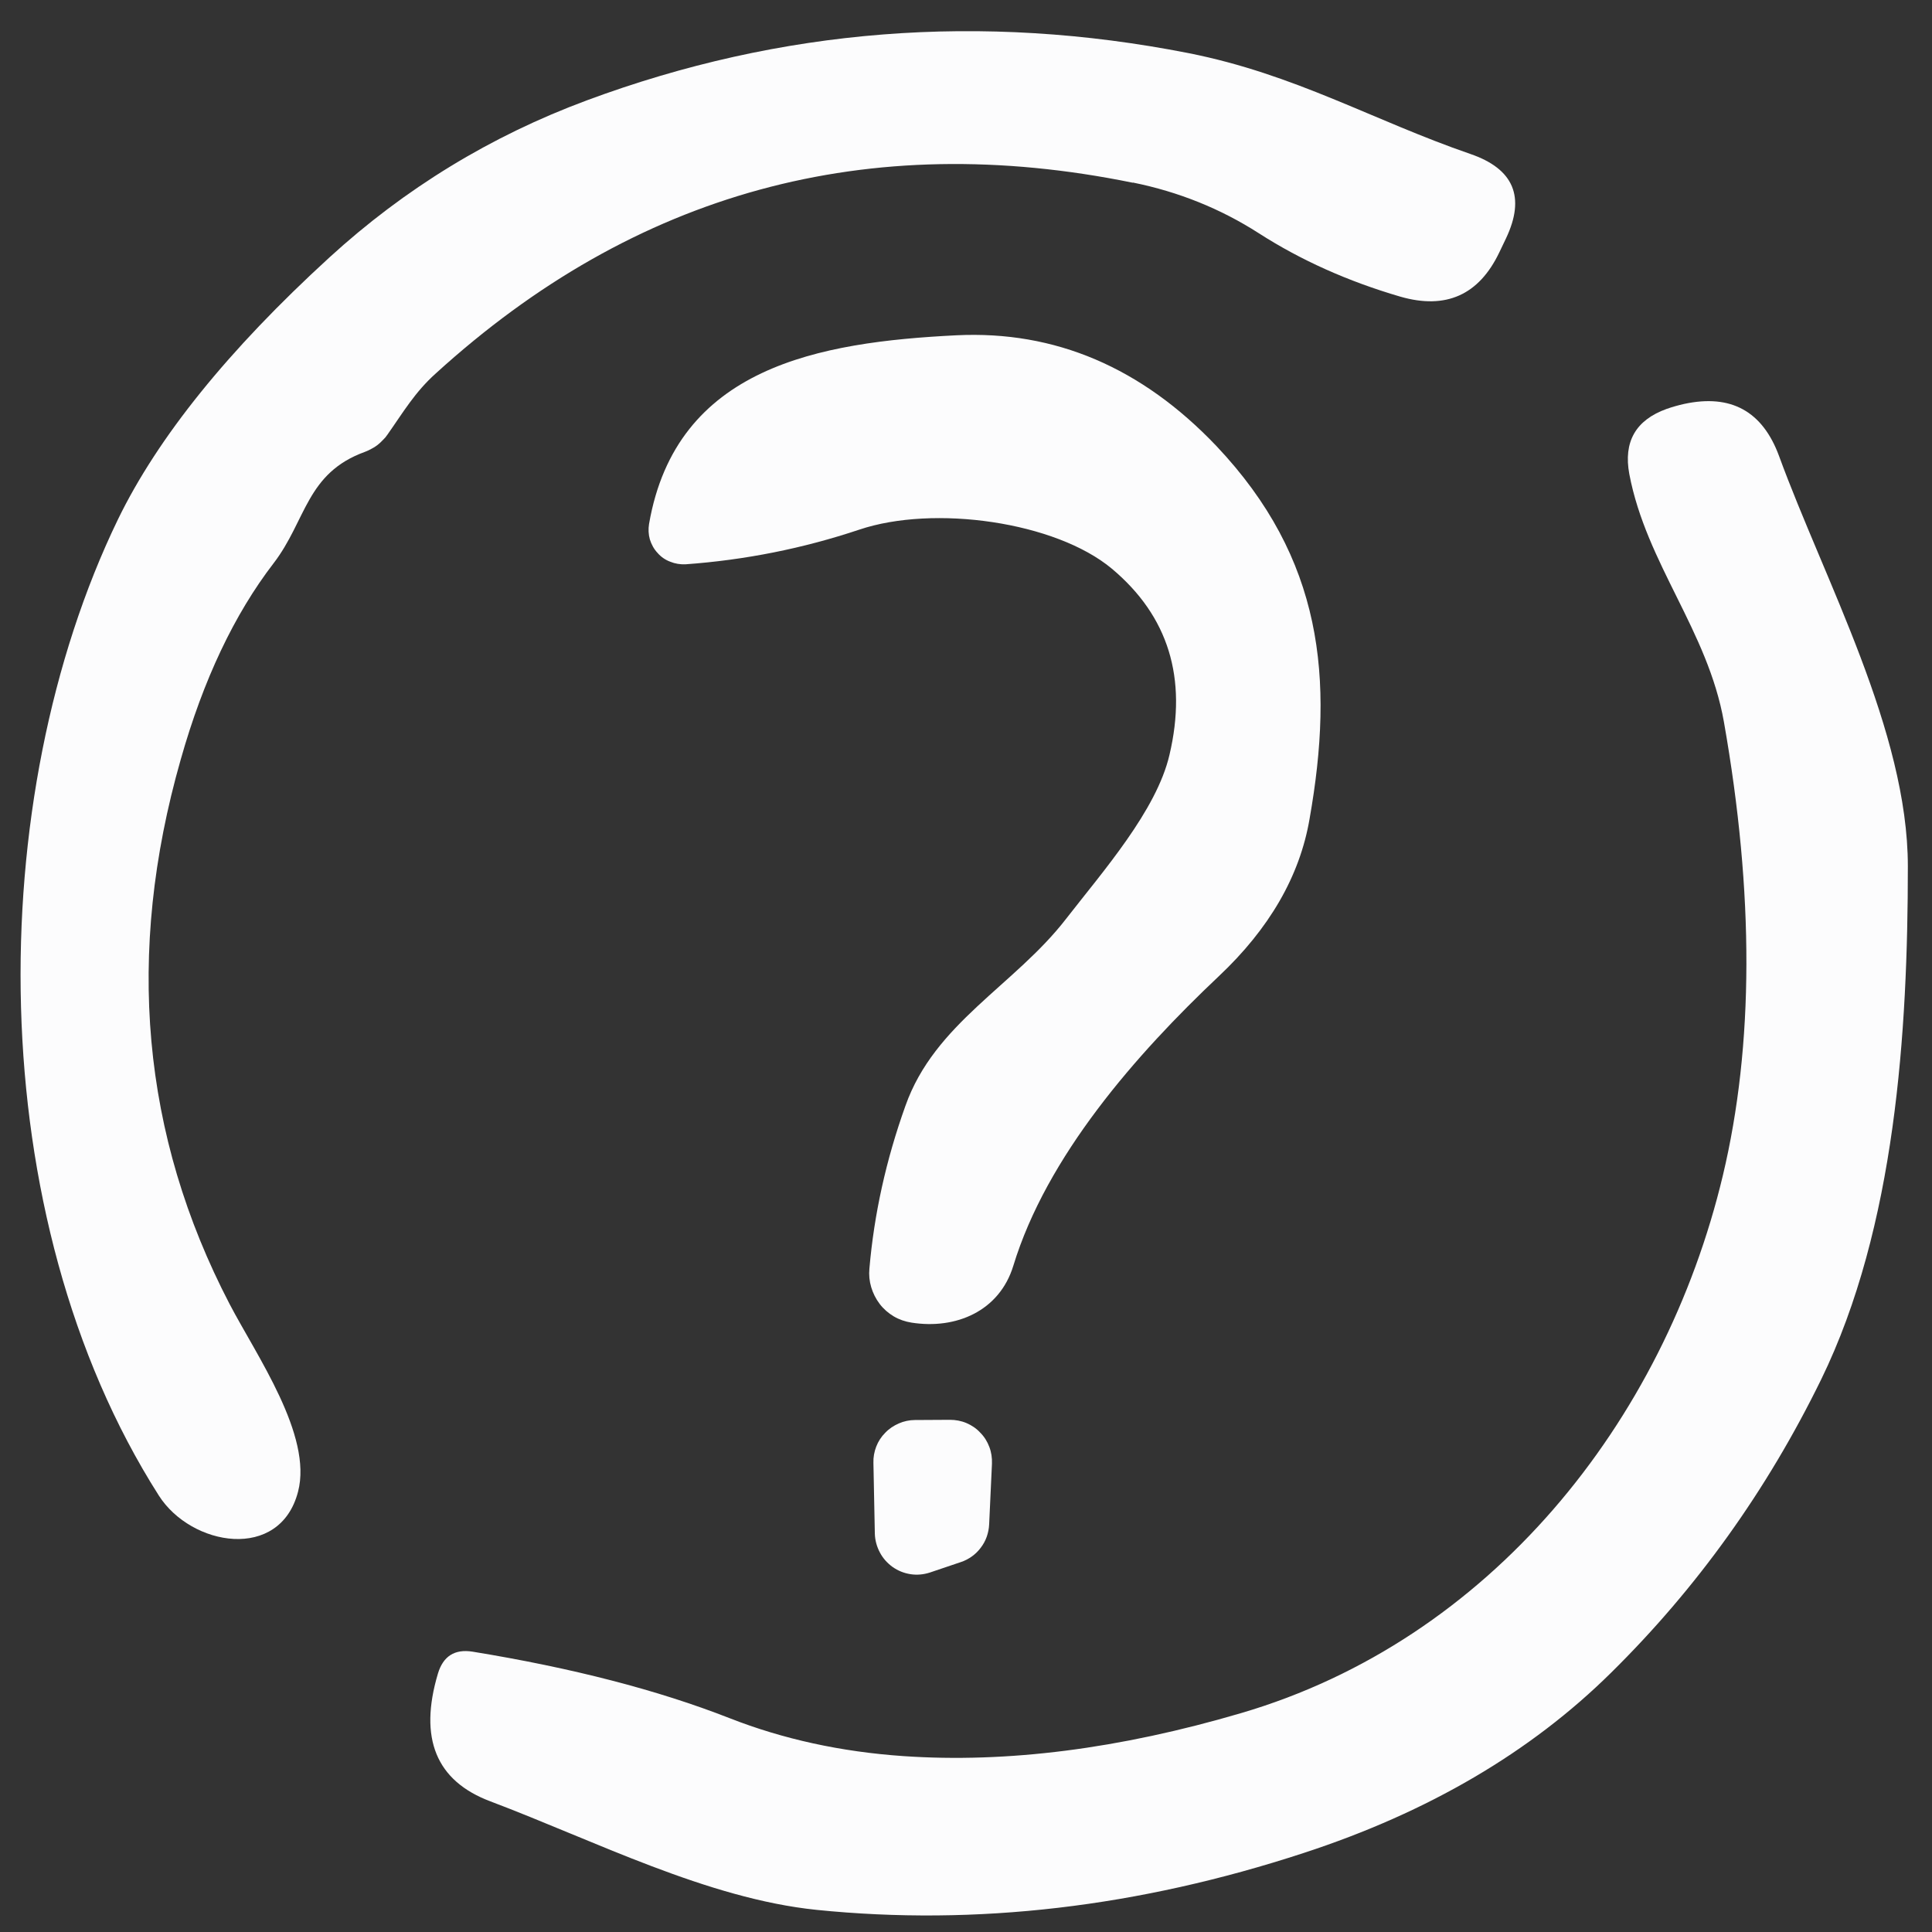 <svg version="1.2" xmlns="http://www.w3.org/2000/svg" viewBox="0 0 960 960" width="960" height="960">
	<rect x="0" y="0" width="960" height="960" fill="#333333" stroke="none"/>
	<title>help-svg</title>
	<style>
		.s0 { fill: #fcfcfd } 
	</style>
	<path id="Layer" class="s0" d="m562.9 90.8q-197.8-40.4-346.3 94.7c-10.5 9.4-16.2 19.3-24.1 30.5q-1 1.5-2.3 2.7-1.2 1.3-2.6 2.4-1.4 1.1-3 1.9-1.6 0.9-3.2 1.5c-29.3 10.6-29.1 34-45.4 55.3q-29.4 38.2-46.2 97.6-41.3 144.6 24.3 270.6c13.3 25.5 41.3 65.2 34 93.2-9 34.8-53.1 27.2-69.2 1.9-88.5-139-87.3-346.6-20.3-485q29.8-61.3 105-130.1 56.3-51.5 127.9-78.1 144.9-53.8 299.1-23.5c53 10.5 91.8 33.5 140 50.1q32.4 11.1 17.7 42l-3.3 6.9q-15.2 31.8-49.2 22-39-11.4-70.3-31.5-28.5-18.3-62.6-25.2z"/>
	<path id="Layer" class="s0" d="m605.6 485.1c-41.1 38.8-85.5 89.4-102.1 143.9-6.9 22.5-28.5 31.7-50.6 28.2-3.1-0.5-6.1-1.5-8.8-3.1-2.7-1.6-5.1-3.7-7-6.2-1.9-2.5-3.3-5.3-4.2-8.3-0.9-3-1.2-6.1-0.9-9.2q3.5-40.7 17.9-80.9c14.5-41.1 54.2-59.8 79.8-92.9 18.4-23.7 45-53.9 51.4-81.5q13.5-57.2-28.6-92.5c-28-23.4-88.5-31.9-125.6-19.4q-41.9 14-86.3 17.2c-2.6 0.1-5.2-0.3-7.6-1.3-2.4-0.9-4.6-2.4-6.3-4.4-1.8-1.9-3-4.2-3.8-6.7-0.7-2.5-0.8-5.1-0.4-7.6 13.5-78.2 84.7-90.4 152.7-93.8q73.5-3.6 129.3 55.1c52.7 55.8 58.6 115.2 46.2 185.3q-7.3 42.5-45.1 78.1z"/>
	<path id="Layer" class="s0" d="m217.6 831.6q3.9-13 17.2-10.9 74.2 12.1 127.6 33 40 15.7 86.5 18.9 77.2 5.3 167.9-21.4c123.3-36.2 210-144.2 239.3-267.2q23.1-97.1 0.5-225.3c-8-45.3-38.5-78.5-47-123.1q-4.5-24.1 18.5-32.4 4.3-1.5 8.8-2.5 34.8-7.5 47.1 25.9c22.6 61.8 64 136.8 64 203.9 0 82-6.1 179.2-43.1 255q-40.4 82.6-104.4 145.7-59.9 59.2-152.6 89.5-123.2 40.4-242.2 28.3c-54.3-5.6-110.1-34.3-162-53.9q-40.5-15.2-26.1-63.5z"/>
	<path id="Layer" class="s0" d="m434.7 762.1l-0.7-35.2c-0.1-2.8 0.4-5.5 1.4-8.1 1-2.6 2.5-4.9 4.5-6.9 1.9-2 4.2-3.5 6.7-4.6 2.5-1.1 5.3-1.7 8-1.7l17.4-0.1c2.8 0 5.6 0.5 8.2 1.6 2.6 1.1 5 2.7 6.9 4.8 2 2 3.5 4.4 4.5 7.1 1 2.6 1.4 5.4 1.3 8.3l-1.4 30.2c-0.1 2.1-0.5 4.1-1.2 6.1-0.7 2-1.7 3.8-3 5.5-1.2 1.6-2.7 3.1-4.4 4.3-1.7 1.2-3.6 2.2-5.5 2.8l-15.4 5.2c-3.1 1-6.4 1.3-9.6 0.8-3.2-0.5-6.2-1.7-8.9-3.6-2.6-1.9-4.8-4.3-6.3-7.2-1.5-2.8-2.4-6-2.5-9.3z"/>
</svg>